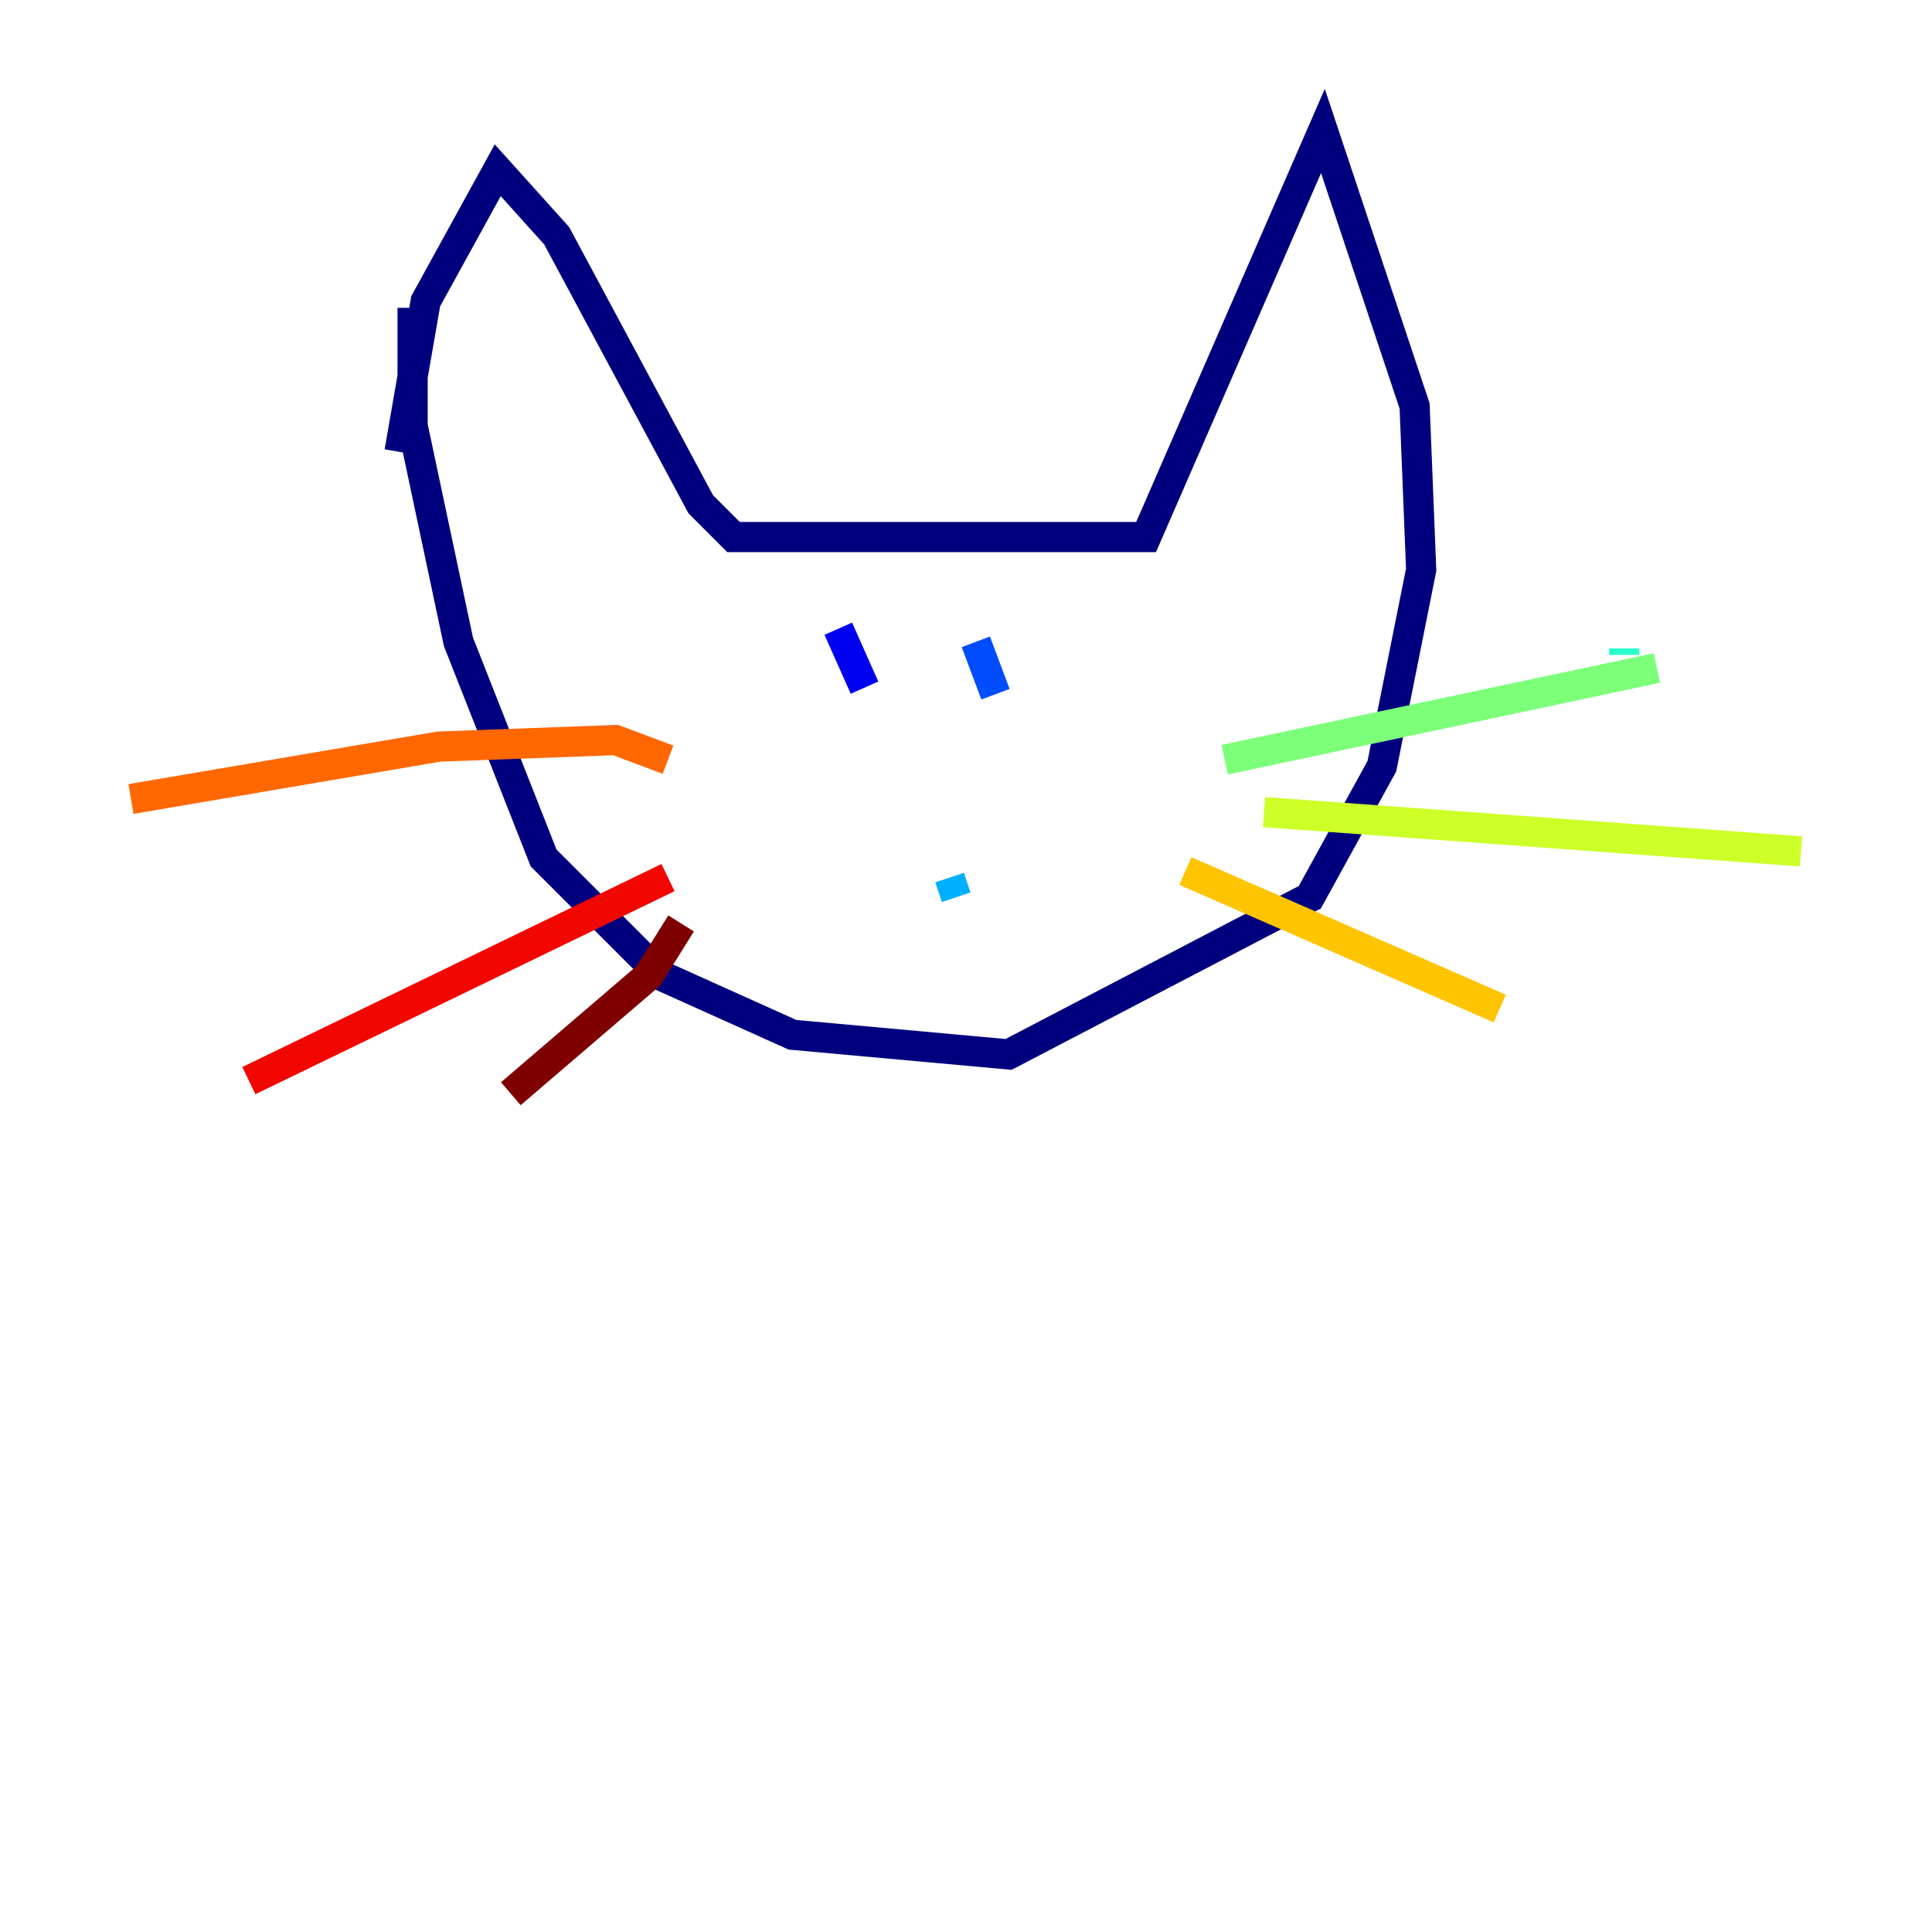 <?xml version="1.0" encoding="utf-8" ?>
<svg baseProfile="tiny" height="128" version="1.2" viewBox="0,0,128,128" width="128" xmlns="http://www.w3.org/2000/svg" xmlns:ev="http://www.w3.org/2001/xml-events" xmlns:xlink="http://www.w3.org/1999/xlink"><defs /><polyline fill="none" points="27.336,20.393 27.336,28.203 30.373,42.522 36.014,56.841 43.824,64.651 52.502,68.556 66.82,69.858 86.78,59.444 91.552,50.766 94.156,37.749 93.722,26.902 87.647,8.678 75.932,35.58 48.597,35.58 46.427,33.41 36.881,15.62 32.976,11.281 28.203,19.959 26.468,29.939" stroke="#00007f" stroke-width="2" /><polyline fill="none" points="55.539,41.654 57.275,45.559" stroke="#0000f1" stroke-width="2" /><polyline fill="none" points="64.651,42.522 65.953,45.993" stroke="#004cff" stroke-width="2" /><polyline fill="none" points="62.915,58.142 63.349,59.444" stroke="#00b0ff" stroke-width="2" /><polyline fill="none" points="107.607,43.39 107.607,42.956" stroke="#29ffcd" stroke-width="2" /><polyline fill="none" points="81.139,50.332 109.776,44.258" stroke="#7cff79" stroke-width="2" /><polyline fill="none" points="83.742,53.803 119.322,56.407" stroke="#cdff29" stroke-width="2" /><polyline fill="none" points="78.536,57.709 99.363,66.82" stroke="#ffc400" stroke-width="2" /><polyline fill="none" points="44.258,50.332 40.786,49.031 29.071,49.464 8.678,52.936" stroke="#ff6700" stroke-width="2" /><polyline fill="none" points="44.258,58.142 16.488,71.593" stroke="#f10700" stroke-width="2" /><polyline fill="none" points="45.125,61.18 42.956,64.651 33.844,72.461" stroke="#7f0000" stroke-width="2" /></svg>